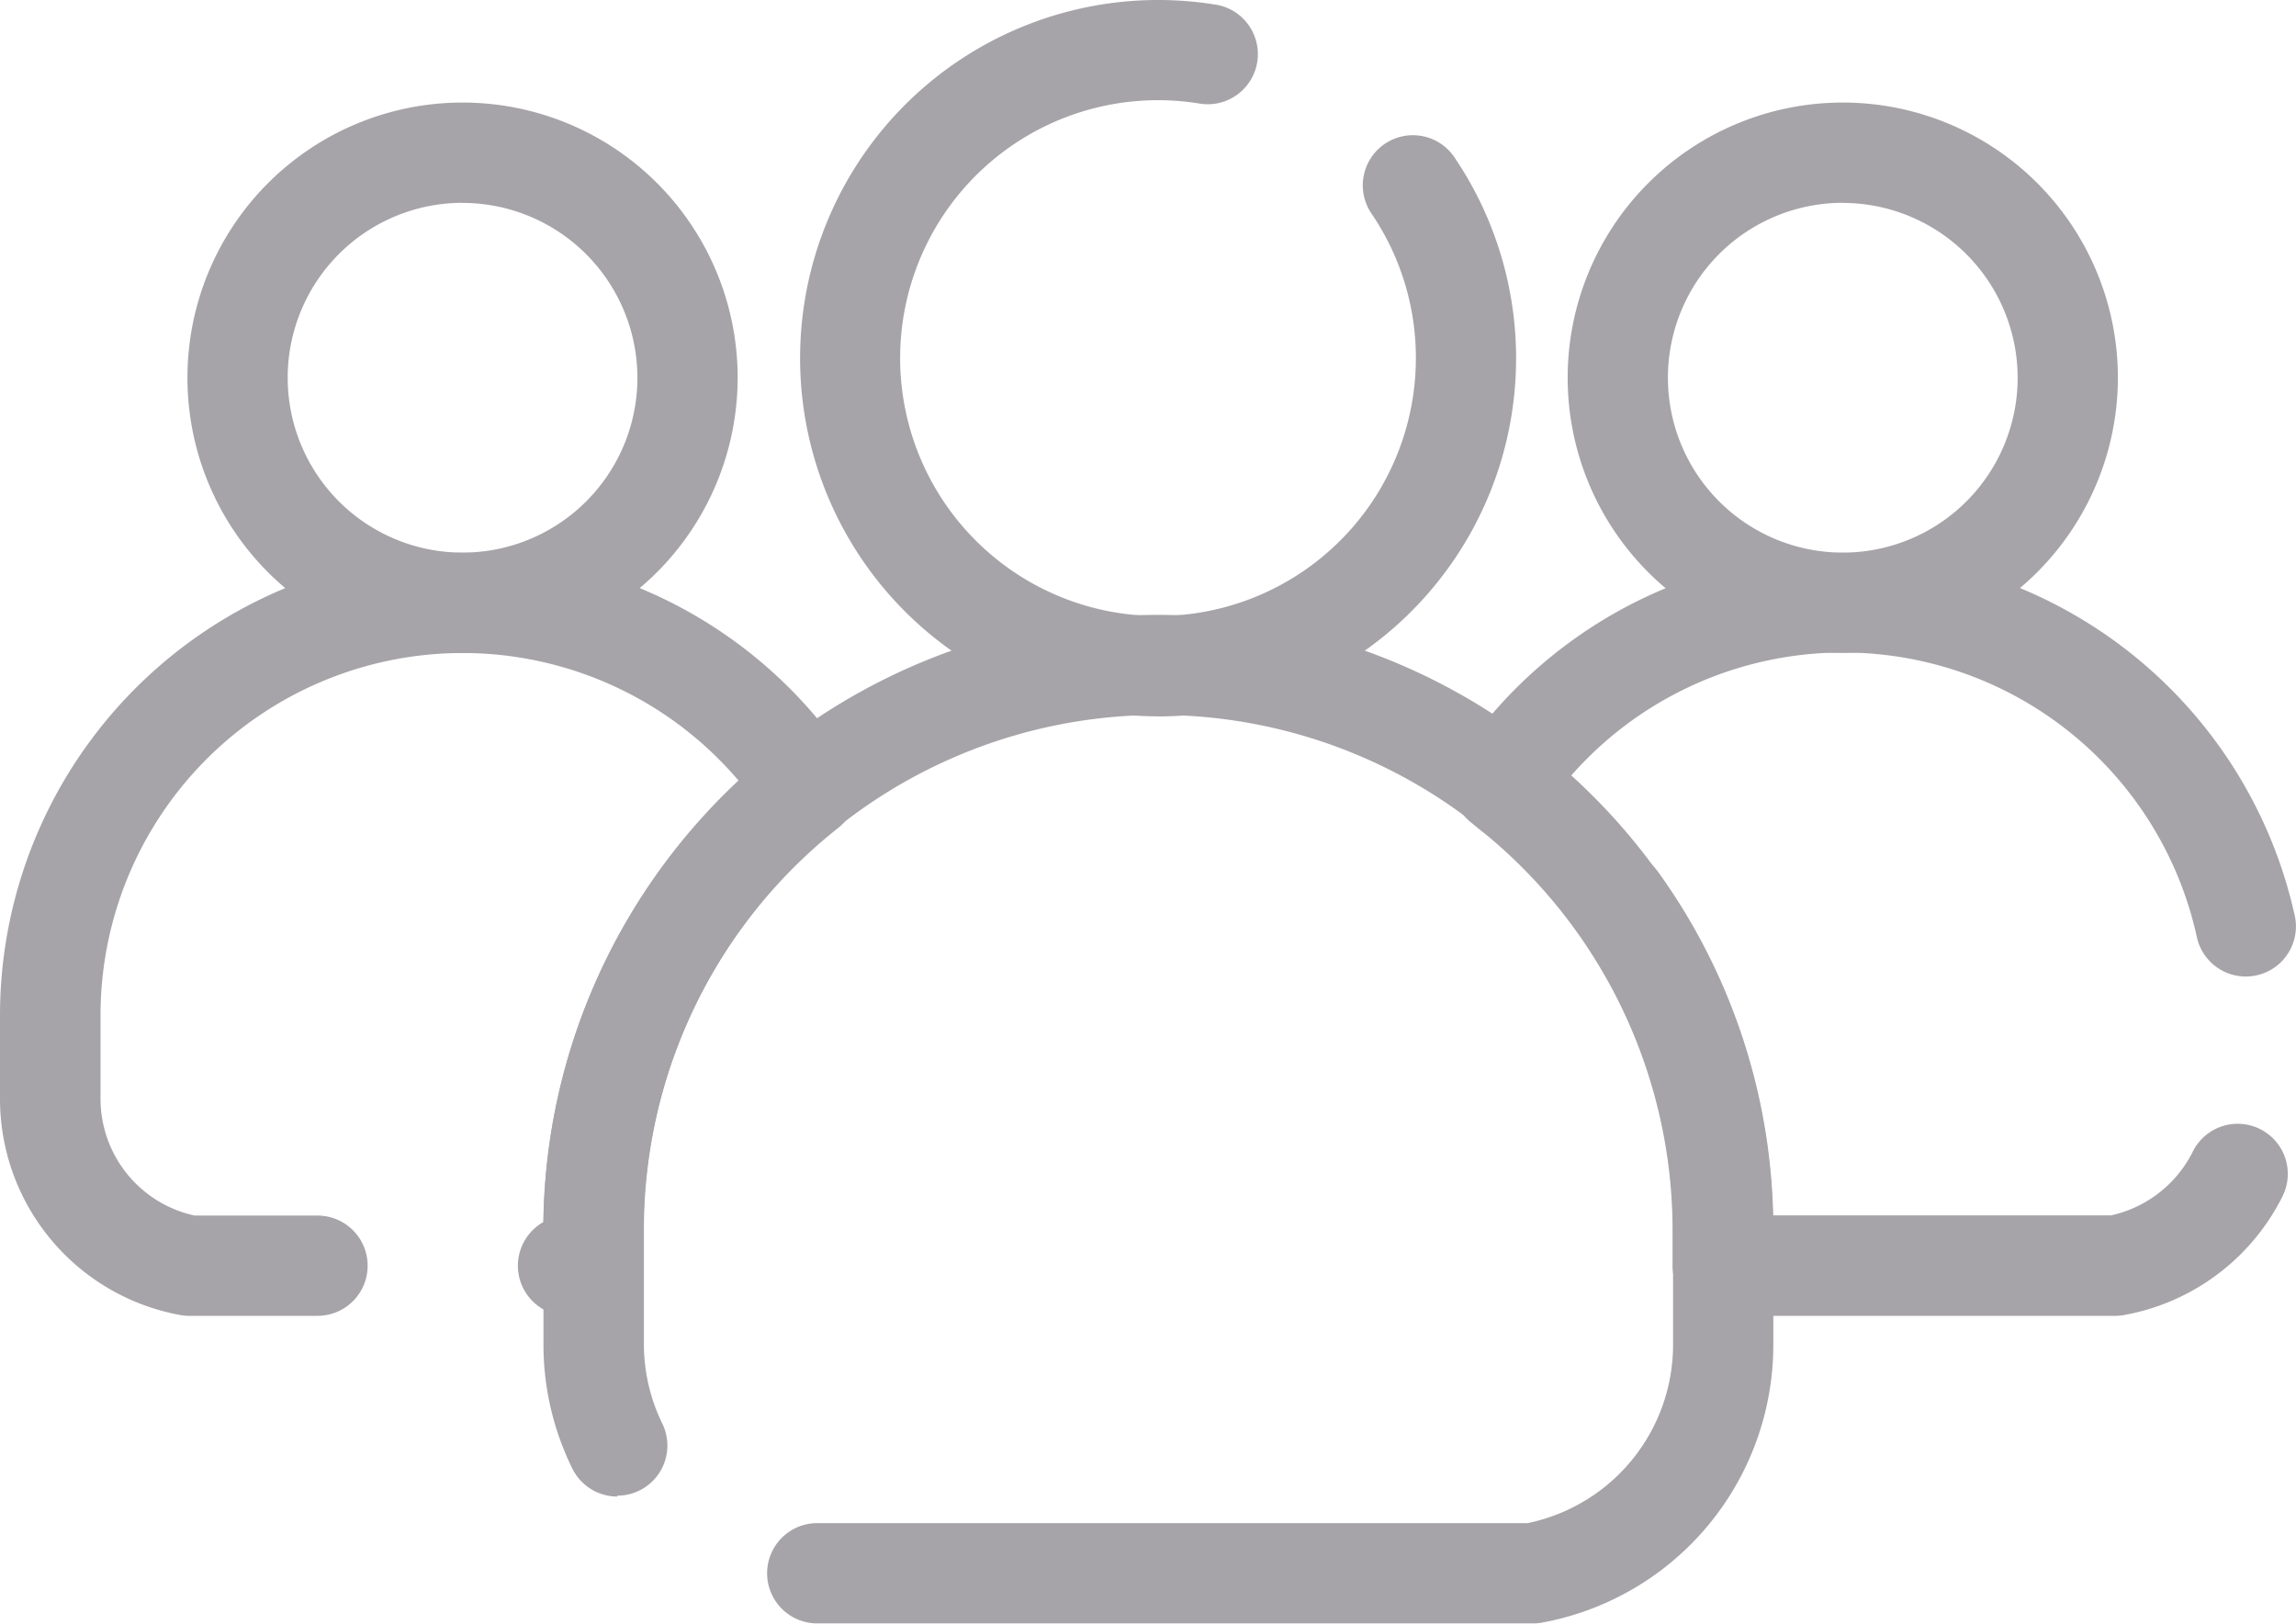 <svg xmlns="http://www.w3.org/2000/svg" width="24.094" height="17.037" viewBox="0 0 24.094 17.037"><defs><style>.a{fill:#a6a4a8;}</style></defs><g transform="translate(-26.928 -94.018)"><g transform="translate(26.928 94.018)"><g transform="translate(0 0)"><g transform="translate(8.395)"><path class="a" d="M190.314,101.534a3.758,3.758,0,1,1,.624-7.464.526.526,0,0,1-.174,1.037,2.706,2.706,0,1,0,2.255,2.669,2.692,2.692,0,0,0-.458-1.506.526.526,0,1,1,.873-.586,3.758,3.758,0,0,1-3.122,5.851Z" transform="translate(-186.556 -94.018)"/></g><g transform="translate(16.451 1.077)"><path class="a" d="M342.628,120.275a2.887,2.887,0,1,1,2.887-2.887A2.89,2.89,0,0,1,342.628,120.275Zm0-4.722a1.835,1.835,0,1,0,1.835,1.835A1.837,1.837,0,0,0,342.628,115.554Z" transform="translate(-339.741 -114.502)"/></g><g transform="translate(0 5.799)"><path class="a" d="M33.155,212.289h-.266a.526.526,0,0,1-.259-.984,6.415,6.415,0,0,1,2.053-4.626,3.8,3.8,0,0,0-6.7,2.458v.874a1.254,1.254,0,0,0,.988,1.226H30.26a.526.526,0,0,1,0,1.052H28.916a.527.527,0,0,1-.094-.008,2.306,2.306,0,0,1-1.894-2.27v-.874a4.854,4.854,0,0,1,8.909-2.668.526.526,0,0,1-.112.7,5.375,5.375,0,0,0-2.044,4.23v.364A.526.526,0,0,1,33.155,212.289Z" transform="translate(-26.928 -204.282)"/></g><g transform="translate(15.235 5.799)"><path class="a" d="M323.591,212.289h-4.125a.526.526,0,0,1-.526-.526V211.4a5.393,5.393,0,0,0-1.909-4.12c-.06-.051-.126-.1-.2-.163a.526.526,0,0,1-.114-.713,4.855,4.855,0,0,1,8.755,1.7.526.526,0,0,1-1.028.222,3.8,3.8,0,0,0-6.567-1.707,6.441,6.441,0,0,1,2.115,4.616h3.549a1.263,1.263,0,0,0,.855-.663.526.526,0,1,1,.94.472,2.319,2.319,0,0,1-1.649,1.235A.528.528,0,0,1,323.591,212.289Z" transform="translate(-316.623 -204.282)"/></g><g transform="translate(5.701 6.464)"><path class="a" d="M145.716,227.5h-7.5a.526.526,0,0,1,0-1.052h7.454a1.912,1.912,0,0,0,1.527-1.873v-1.2a5.36,5.36,0,0,0-1.009-3.143.526.526,0,1,1,.855-.613,6.406,6.406,0,0,1,1.206,3.757v1.2a2.963,2.963,0,0,1-2.434,2.917A.527.527,0,0,1,145.716,227.5Zm-9.6-1.331a.526.526,0,0,1-.473-.3,2.938,2.938,0,0,1-.3-1.3v-1.2a6.451,6.451,0,0,1,10.38-5.116c.09.069.169.133.242.194a.526.526,0,0,1-.681.8c-.06-.051-.126-.1-.2-.163a5.4,5.4,0,0,0-8.687,4.282v1.2a1.9,1.9,0,0,0,.193.837.526.526,0,0,1-.472.757Z" transform="translate(-135.341 -216.931)"/></g><g transform="translate(1.967 1.077)"><path class="a" d="M67.224,120.275a2.887,2.887,0,1,1,2.887-2.887A2.89,2.89,0,0,1,67.224,120.275Zm0-4.722a1.835,1.835,0,1,0,1.835,1.835A1.837,1.837,0,0,0,67.224,115.554Z" transform="translate(-64.337 -114.502)"/></g></g></g></g></svg>